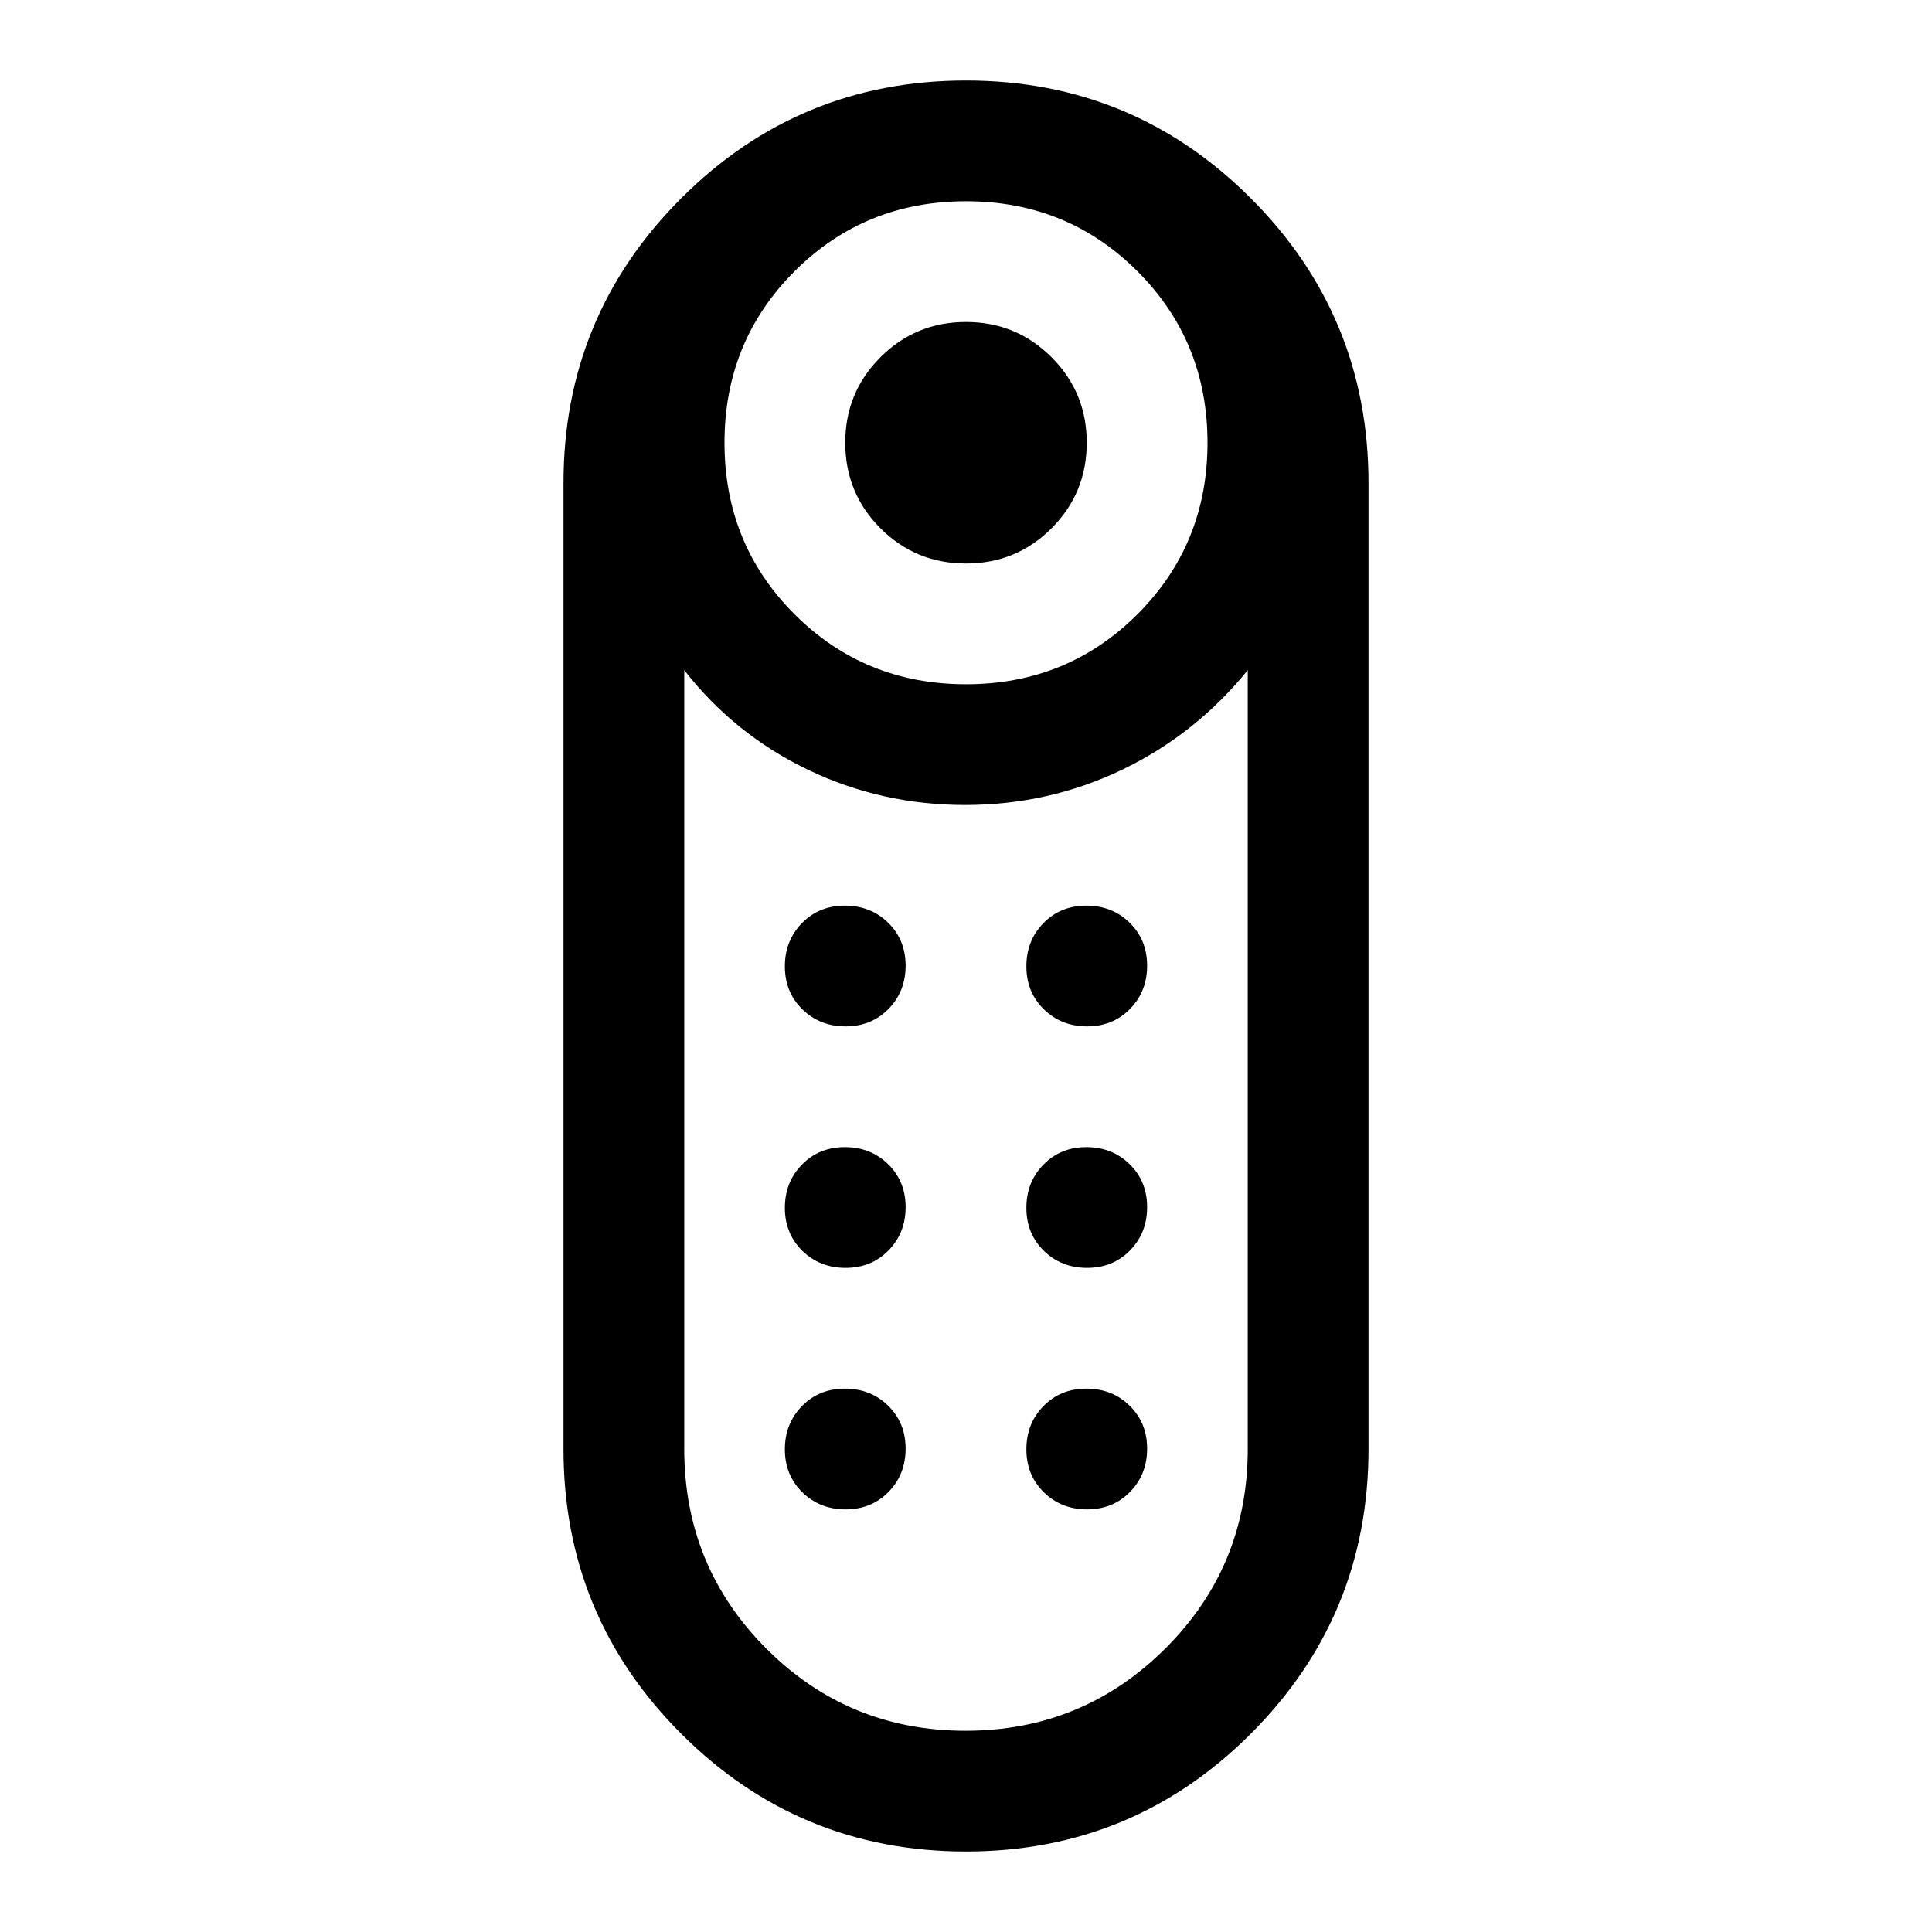 <svg xmlns="http://www.w3.org/2000/svg" width="48" height="48" viewBox="0 96 960 960"><path d="M480 376q-25 0-42.5-17.5T420 316q0-25 17.5-42.5T480 256q25 0 42.5 17.5T540 316q0 25-17.5 42.5T480 376Zm0 640q-83 0-141.5-58.5T280 816V336q0-83 58.5-141.5T480 136q83 0 141.5 58.5T680 336v480q0 83-58.5 141.5T480 1016Zm0-580q50.4 0 85.2-34.8Q600 366.4 600 316q0-50.4-34.8-85.2Q530.4 196 480 196q-50.4 0-85.2 34.8Q360 265.6 360 316q0 50.4 34.8 85.2Q429.6 436 480 436Zm-.235 520Q538 956 579 915.167q41-40.834 41-99.167V429q-26 32-62.5 49.5t-78 17.5q-41.5 0-78-17.5T340 429v387q0 58.333 40.765 99.167 40.764 40.833 99 40.833Zm-59.59-230q12.825 0 21.325-8.675 8.5-8.676 8.5-21.5 0-12.825-8.675-21.325-8.676-8.5-21.5-8.5-12.825 0-21.325 8.675-8.5 8.676-8.5 21.5 0 12.825 8.675 21.325 8.676 8.5 21.5 8.5Zm0-120q12.825 0 21.325-8.675 8.5-8.676 8.5-21.5 0-12.825-8.675-21.325-8.676-8.5-21.5-8.5-12.825 0-21.325 8.675-8.5 8.676-8.5 21.5 0 12.825 8.675 21.325 8.676 8.5 21.5 8.5Zm120 0q12.825 0 21.325-8.675 8.5-8.676 8.5-21.5 0-12.825-8.675-21.325-8.676-8.5-21.5-8.5-12.825 0-21.325 8.675-8.5 8.676-8.5 21.5 0 12.825 8.675 21.325 8.676 8.5 21.5 8.5Zm0 120q12.825 0 21.325-8.675 8.5-8.676 8.5-21.5 0-12.825-8.675-21.325-8.676-8.5-21.5-8.5-12.825 0-21.325 8.675-8.5 8.676-8.5 21.5 0 12.825 8.675 21.325 8.676 8.5 21.5 8.5Zm-120 120q12.825 0 21.325-8.675 8.5-8.676 8.5-21.5 0-12.825-8.675-21.325-8.676-8.5-21.5-8.5-12.825 0-21.325 8.675-8.5 8.676-8.5 21.5 0 12.825 8.675 21.325 8.676 8.5 21.5 8.5Zm120 0q12.825 0 21.325-8.675 8.5-8.676 8.5-21.5 0-12.825-8.675-21.325-8.676-8.5-21.5-8.5-12.825 0-21.325 8.675-8.5 8.676-8.5 21.5 0 12.825 8.675 21.325 8.676 8.5 21.5 8.5ZM480 496Z"/></svg>